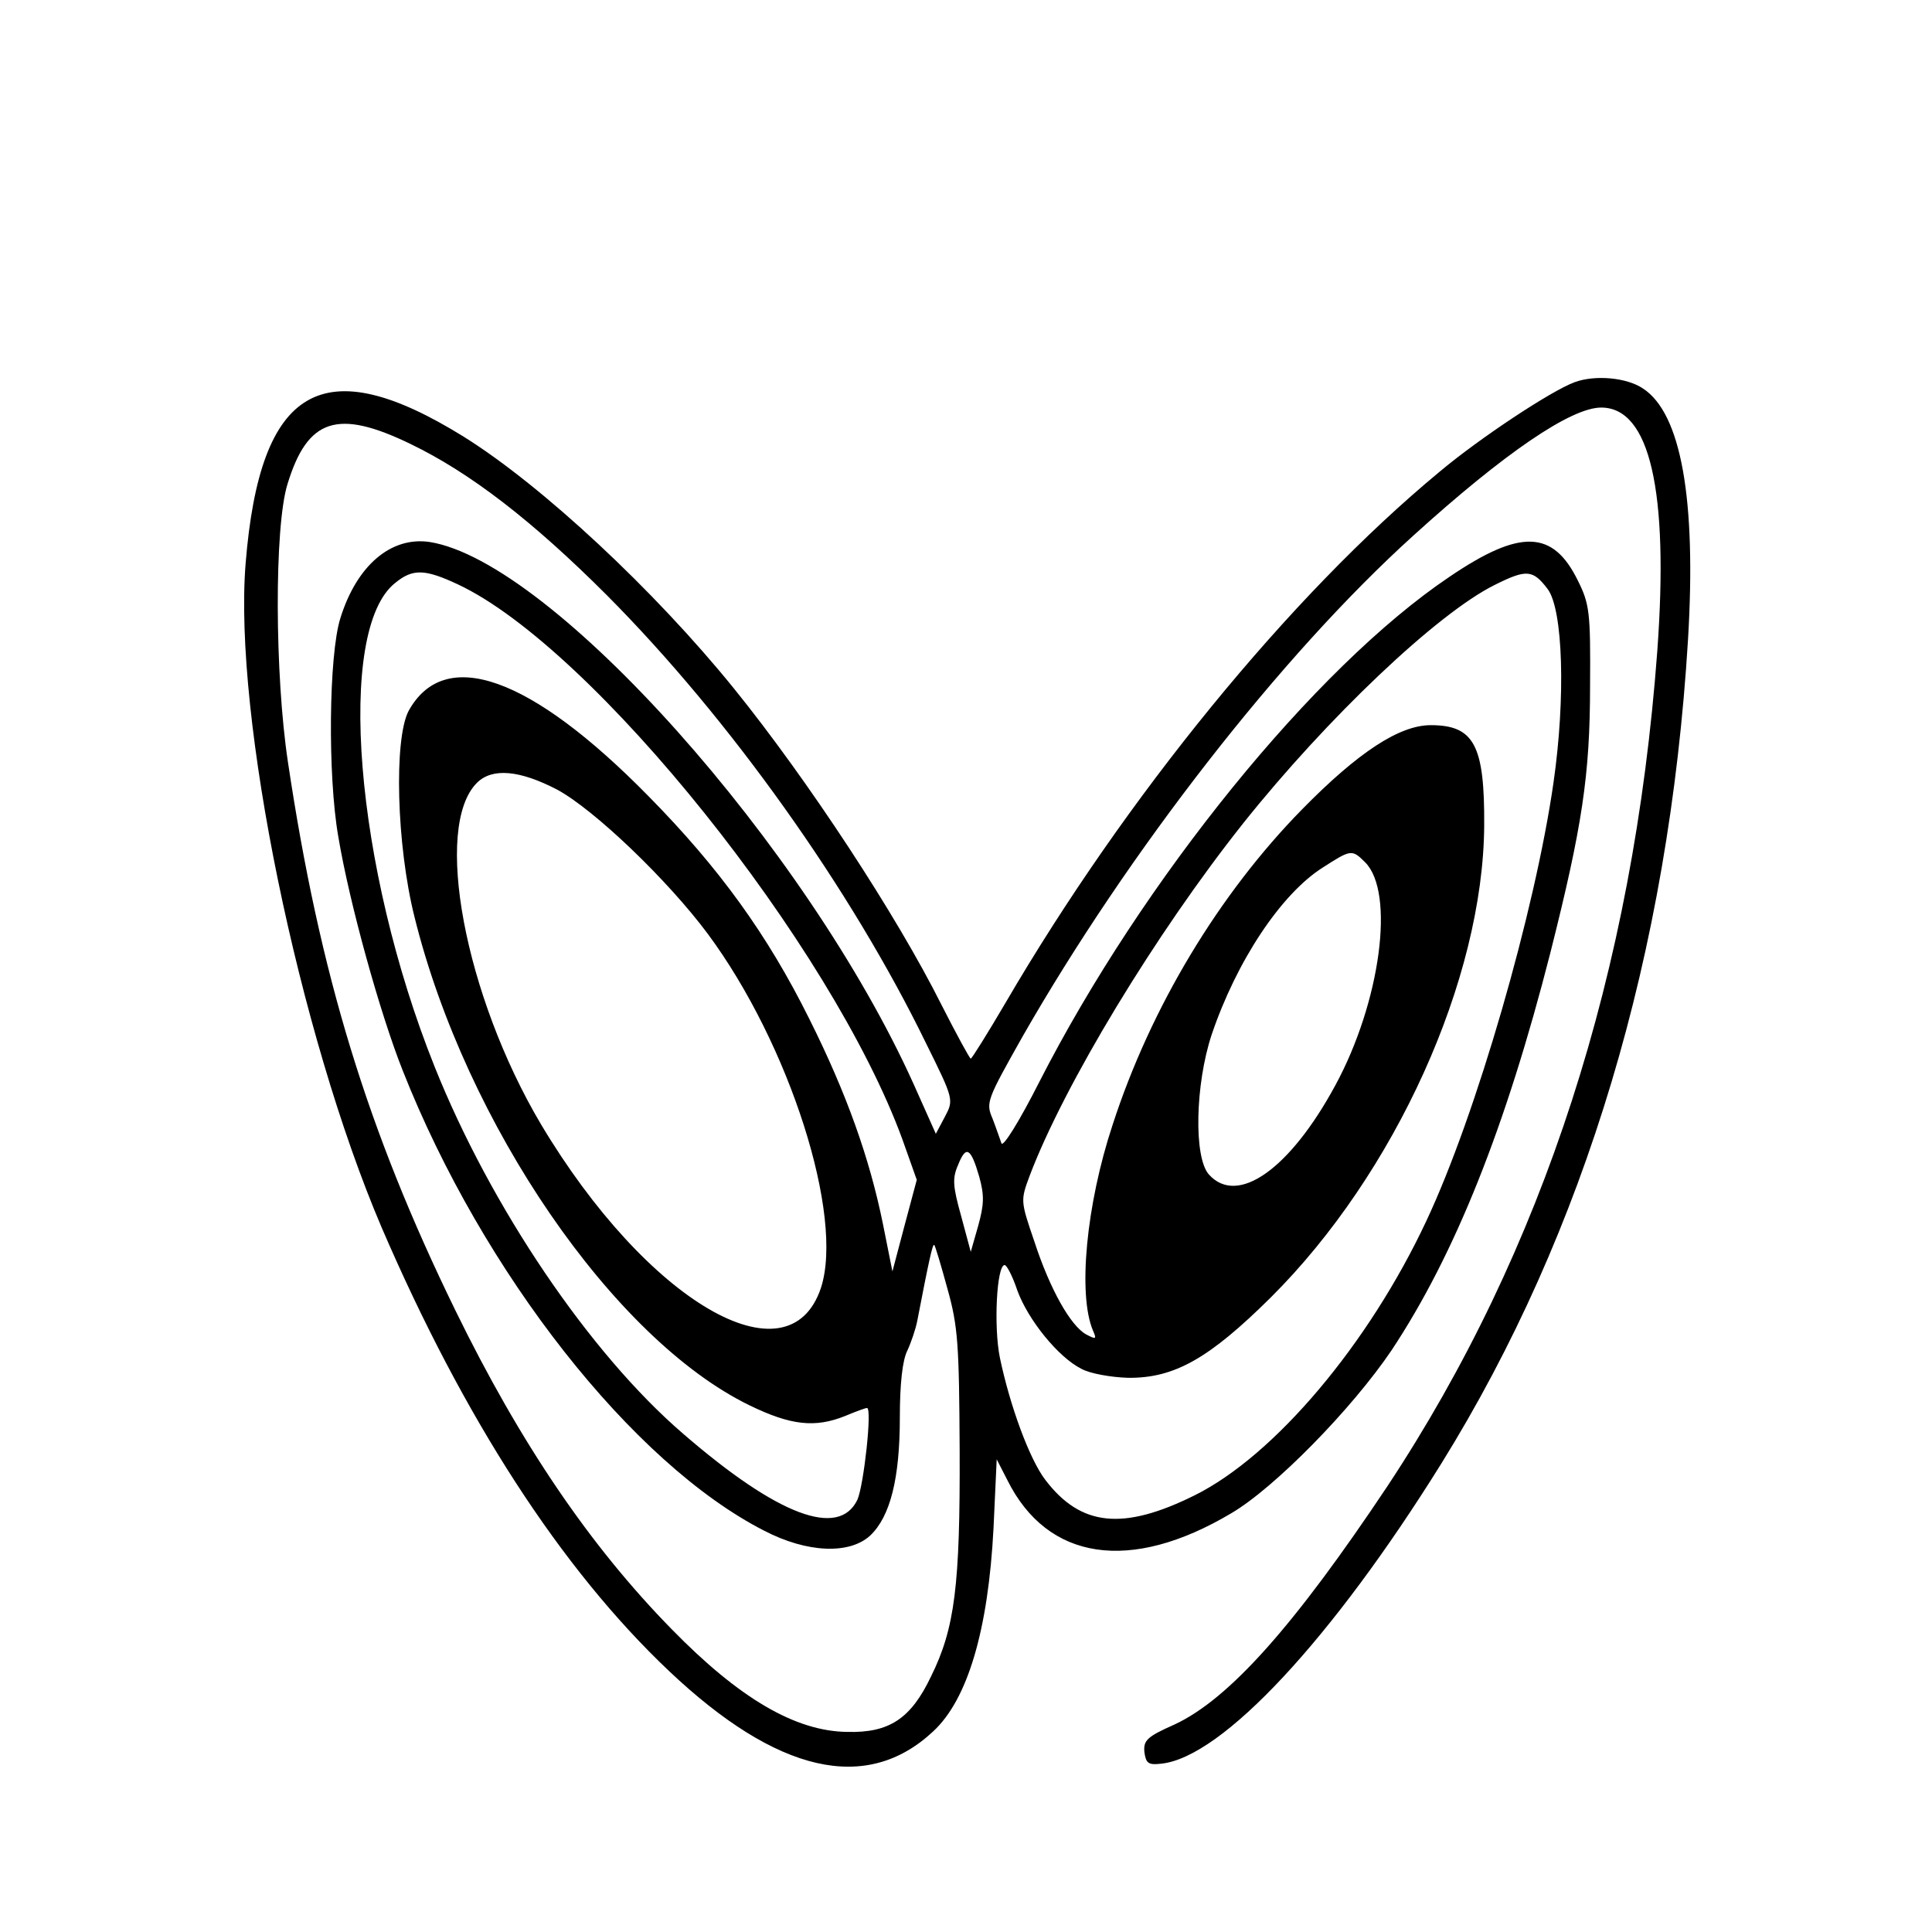 <?xml version="1.0" standalone="no"?>
<!DOCTYPE svg PUBLIC "-//W3C//DTD SVG 20010904//EN"
 "http://www.w3.org/TR/2001/REC-SVG-20010904/DTD/svg10.dtd">
<svg version="1.0" xmlns="http://www.w3.org/2000/svg"
 width="365pt" height="365pt" viewBox="0 0 365 365"
 preserveAspectRatio="xMidYMid meet">
<g transform="translate(0,365) scale(0.1,-0.1)"
fill="#000000" stroke="none">
<path d="M2975 2928 c-44 -16 -180 -106 -255 -169 -284 -235 -594 -616 -820
-1003 -34 -58 -64 -106 -66 -106 -2 0 -27 46 -55 101 -85 170 -253 426 -393
599 -149 184 -361 382 -510 475 -266 165 -385 96 -412 -240 -23 -288 100 -886
257 -1254 155 -360 339 -645 543 -838 204 -193 373 -232 499 -114 65 60 104
191 114 384 l6 130 20 -39 c76 -153 233 -176 423 -63 82 48 228 197 303 308
120 181 216 422 300 751 60 238 75 335 75 505 1 138 -1 154 -23 198 -47 96
-109 98 -243 7 -254 -171 -579 -571 -775 -955 -37 -73 -68 -123 -71 -115 -3 8
-10 29 -17 47 -13 30 -10 36 57 155 199 348 487 719 738 946 172 156 298 242
355 242 92 0 128 -157 106 -460 -45 -606 -215 -1132 -510 -1578 -176 -264
-299 -402 -402 -450 -52 -23 -59 -30 -57 -52 3 -21 7 -25 32 -22 115 12 323
236 529 567 272 438 430 965 466 1556 16 266 -13 428 -85 475 -31 21 -91 26
-129 12z m-2199 -117 c112 -54 230 -145 370 -285 232 -233 462 -556 604 -848
52 -105 52 -106 35 -138 l-17 -32 -42 94 c-202 448 -683 987 -914 1024 -73 11
-138 -44 -169 -144 -22 -70 -24 -297 -4 -412 21 -126 79 -335 122 -443 151
-382 434 -742 683 -869 81 -42 161 -45 200 -9 38 36 56 108 56 223 0 64 5 108
14 126 7 15 16 41 19 57 22 114 29 146 32 143 2 -2 13 -39 25 -83 20 -71 22
-106 23 -305 1 -255 -9 -336 -54 -427 -38 -80 -79 -107 -158 -105 -98 1 -204
63 -332 194 -154 157 -286 351 -409 603 -166 340 -256 634 -316 1035 -25 165
-26 444 -1 525 38 125 95 143 233 76z m89 -265 c256 -120 706 -682 840 -1049
l27 -76 -23 -86 -23 -87 -18 90 c-25 123 -68 245 -139 387 -79 159 -170 285
-304 421 -223 227 -385 284 -453 161 -28 -53 -23 -253 11 -389 97 -392 376
-798 633 -923 78 -38 124 -43 181 -20 19 8 38 15 41 15 10 0 -6 -145 -18 -173
-35 -74 -151 -30 -329 124 -177 152 -364 429 -470 694 -151 377 -187 826 -74
914 33 27 56 26 118 -3z m2059 -9 c29 -39 34 -205 11 -365 -35 -244 -146 -628
-240 -828 -109 -233 -287 -444 -438 -519 -135 -67 -215 -59 -282 29 -30 39
-67 140 -86 231 -12 59 -6 175 9 175 4 0 15 -21 24 -48 20 -55 77 -126 121
-148 16 -9 56 -16 88 -17 88 -1 154 37 270 152 235 234 401 601 403 891 1 152
-19 190 -101 190 -59 0 -137 -51 -243 -159 -157 -160 -286 -374 -358 -596 -50
-151 -66 -321 -37 -389 7 -16 6 -17 -13 -7 -29 16 -68 84 -98 176 -26 76 -26
77 -9 123 65 172 238 458 404 667 158 198 366 396 475 450 60 30 72 29 100 -8z
m-1871 -379 c70 -38 208 -170 284 -272 155 -209 258 -533 214 -669 -61 -183
-329 -26 -529 309 -144 243 -204 562 -121 645 29 29 81 24 152 -13z m1526
-137 c57 -57 29 -264 -56 -421 -86 -159 -185 -229 -239 -169 -29 32 -26 170 5
264 47 139 131 266 210 316 53 34 55 35 80 10z m-729 -594 c10 -36 9 -53 -2
-93 l-14 -49 -18 67 c-16 57 -17 72 -6 97 15 38 24 33 40 -22z"/>
</g>
</svg>
